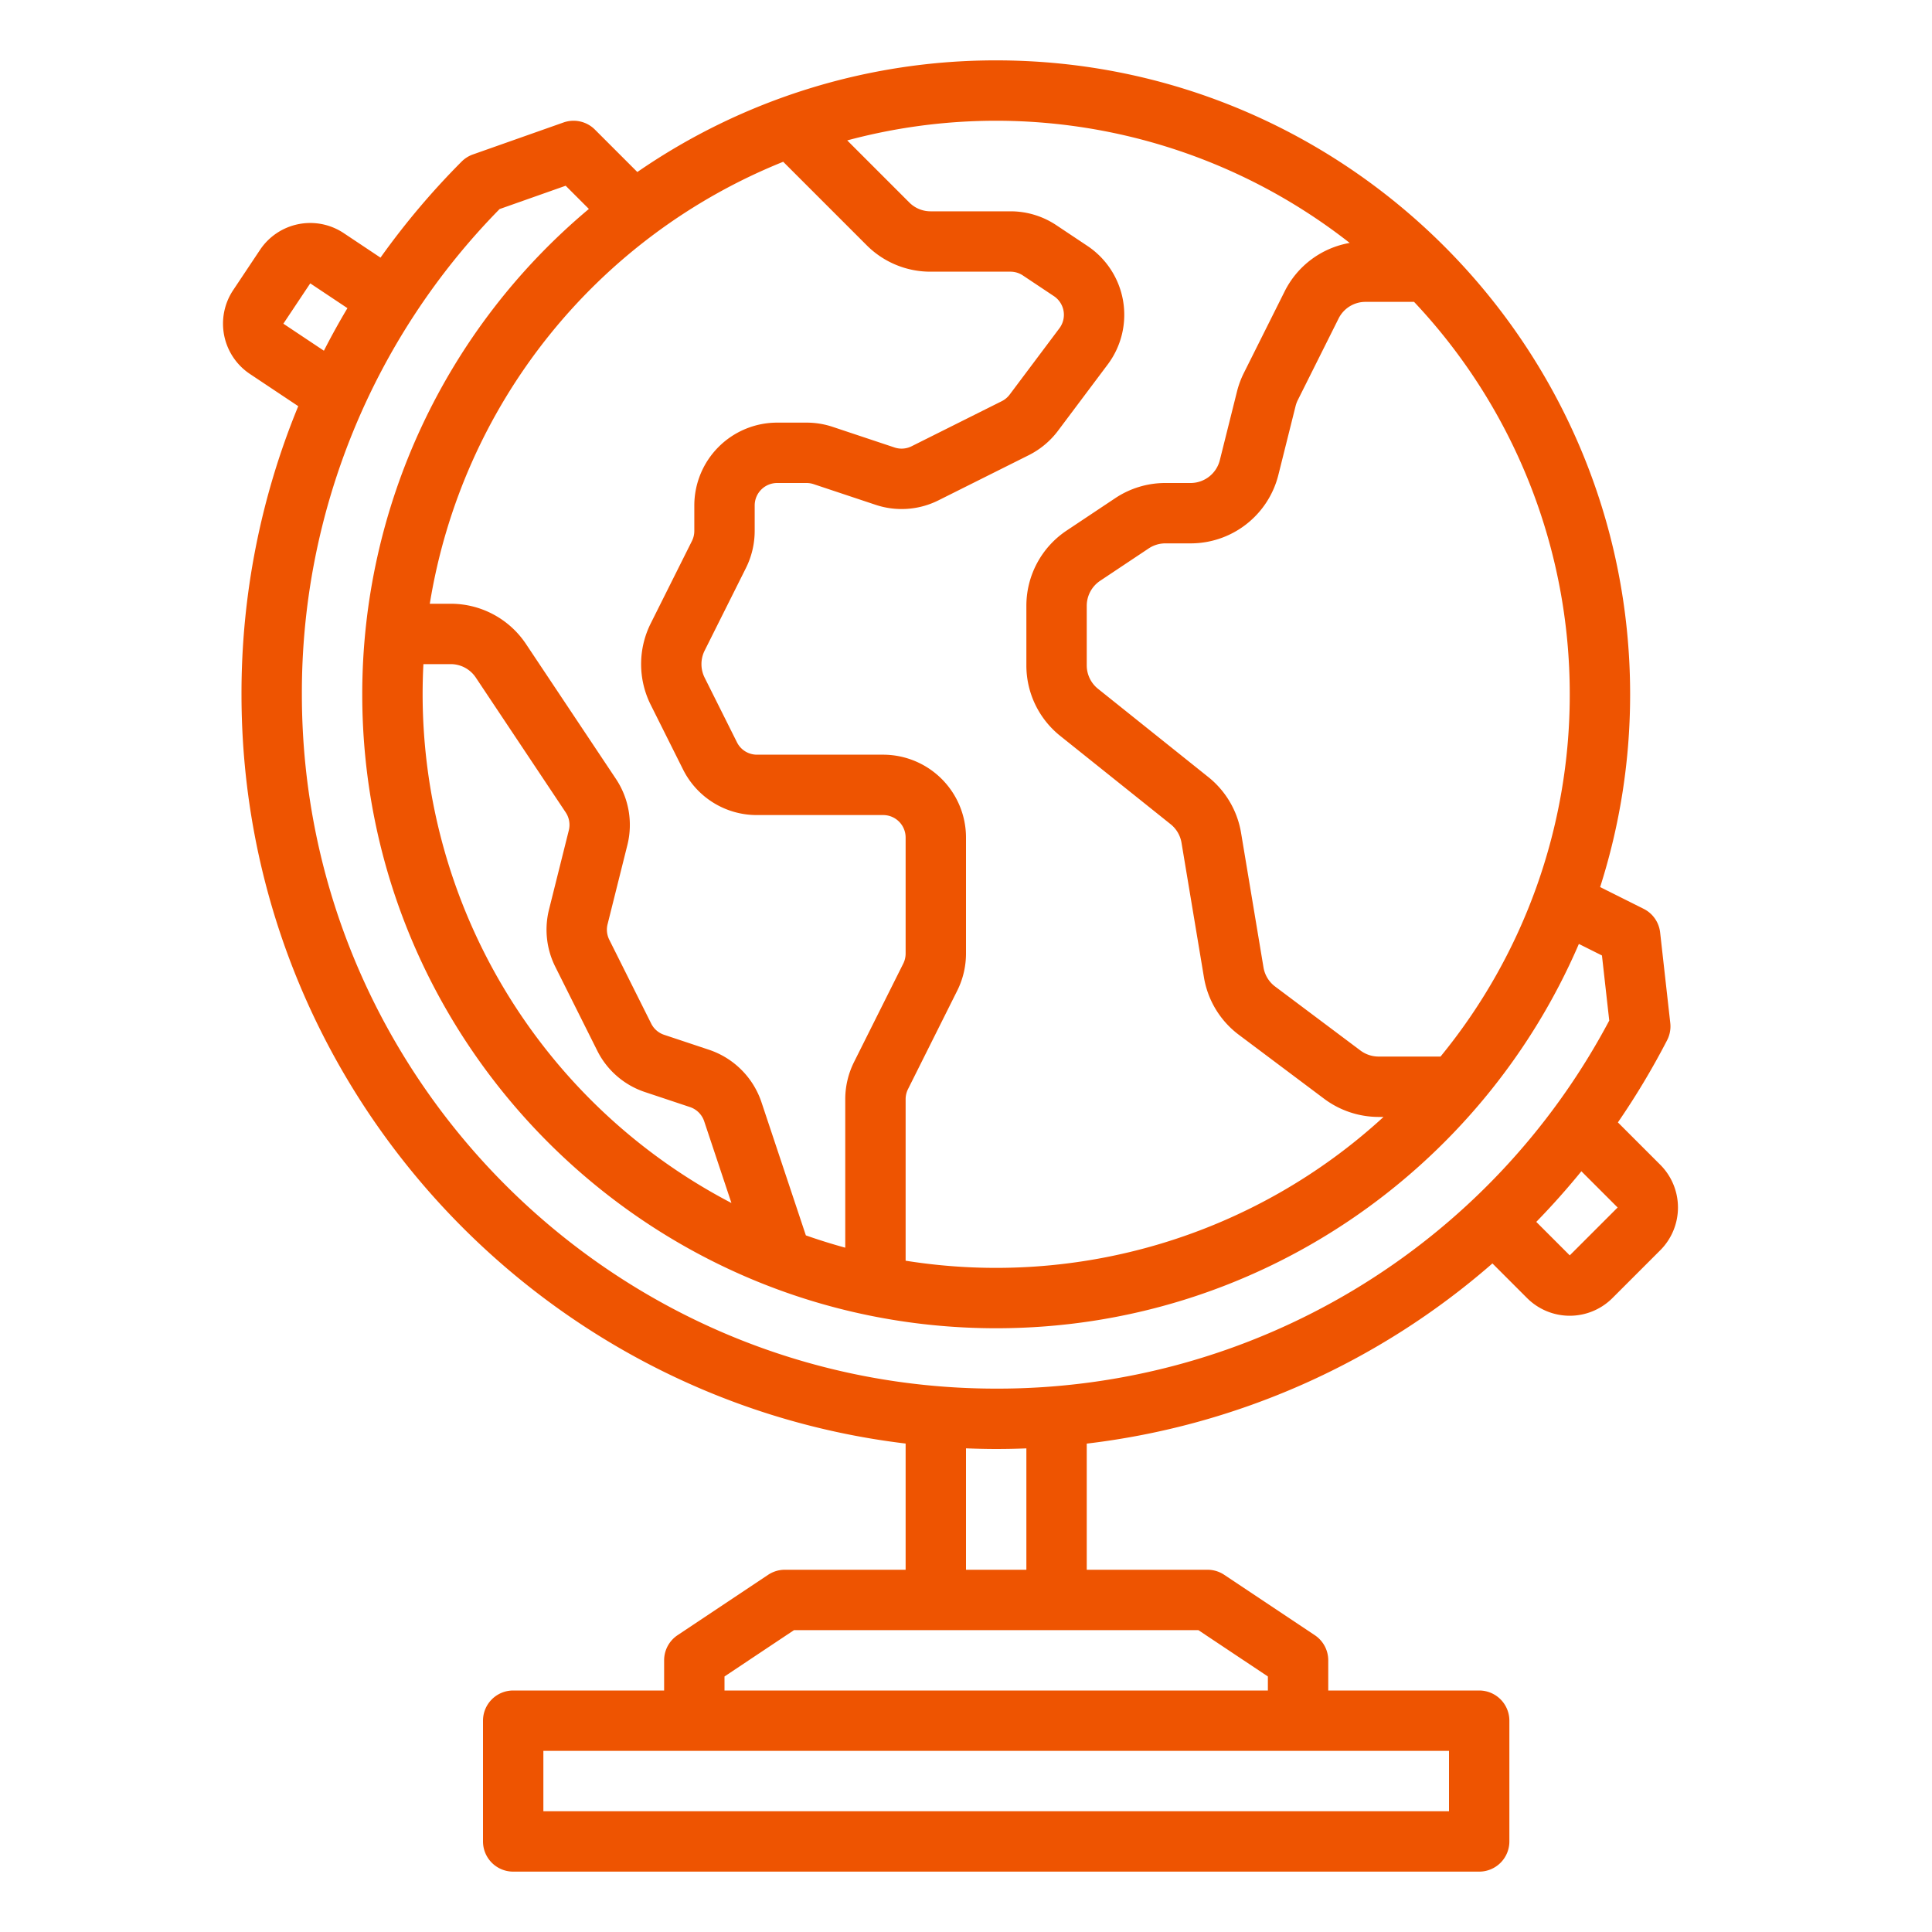 <?xml version="1.0"?>
<svg xmlns="http://www.w3.org/2000/svg" id="outline" viewBox="0 0 512 512" width="512px" height="512px" class=""><g><path d="M440,308.686l-11.239-11.239a202.753,202.753,0,0,0,13.037-21.773,7.999,7.999,0,0,0,.843-4.563l-2.69-24.001a7.999,7.999,0,0,0-4.373-6.264L424.051,235.082A167.377,167.377,0,0,0,432,184c0-92.636-75.364-168-168-168a167.041,167.041,0,0,0-95.099,29.587L157.657,34.343a8.001,8.001,0,0,0-8.32-1.887l-24.001,8.473A8.008,8.008,0,0,0,122.332,42.825a202.415,202.415,0,0,0-21.496,25.451l-9.742-6.495a15.999,15.999,0,0,0-22.188,4.438l-7.125,10.688a16.018,16.018,0,0,0,4.438,22.188l12.819,8.546A199.713,199.713,0,0,0,64,184c0,102.158,76.995,186.66,176,198.555V416H208a8,8,0,0,0-4.438,1.344l-24,16A7.999,7.999,0,0,0,176,440v8H136a8,8,0,0,0-8,8v32a8,8,0,0,0,8,8H392a8,8,0,0,0,8-8V456a8,8,0,0,0-8-8H352v-8a7.999,7.999,0,0,0-3.562-6.656l-24-16A8,8,0,0,0,320,416H288V382.573a199.074,199.074,0,0,0,107.509-47.751l9.177,9.177a15.999,15.999,0,0,0,22.628.001l12.688-12.687A16.022,16.022,0,0,0,440,308.686ZM416,184a151.285,151.285,0,0,1-34.245,96H365.334a8.049,8.049,0,0,1-4.8-1.601l-22.605-16.953a7.961,7.961,0,0,1-3.091-5.085l-5.94-35.637a23.958,23.958,0,0,0-8.681-14.796l-29.214-23.372A7.961,7.961,0,0,1,288,176.31V160.562a7.985,7.985,0,0,1,3.562-6.656l12.846-8.563A7.975,7.975,0,0,1,308.844,144h6.664A23.966,23.966,0,0,0,338.791,125.821l4.545-18.18a7.984,7.984,0,0,1,.605-1.635l10.792-21.584A7.956,7.956,0,0,1,361.889,80h12.853A151.441,151.441,0,0,1,416,184ZM357.68,64.379A23.838,23.838,0,0,0,340.422,77.267l-10.792,21.584a24.008,24.008,0,0,0-1.817,4.913l-4.544,18.177A7.989,7.989,0,0,1,315.508,128h-6.664a23.919,23.919,0,0,0-13.312,4.031l-12.845,8.562A23.953,23.953,0,0,0,272,160.562v15.747a23.883,23.883,0,0,0,9.007,18.741l29.216,23.373a7.982,7.982,0,0,1,2.892,4.931l5.94,35.637a23.896,23.896,0,0,0,9.273,15.256l22.605,16.953A24.154,24.154,0,0,0,365.334,296h1.315A151.83,151.83,0,0,1,240,334.099V291.293a5.979,5.979,0,0,1,.628-2.66l13.055-26.109A22.062,22.062,0,0,0,256,252.707V221.947A21.972,21.972,0,0,0,234.053,200H200.62a5.915,5.915,0,0,1-5.32-3.288l-8.567-17.135a8.036,8.036,0,0,1,0-7.154l10.95-21.899A22.062,22.062,0,0,0,200,140.707v-6.76A5.954,5.954,0,0,1,205.947,128h7.79a5.919,5.919,0,0,1,1.88.306l16.372,5.456a21.796,21.796,0,0,0,16.756-1.19L272.634,120.627a22.057,22.057,0,0,0,7.741-6.461l13.178-17.571A21.946,21.946,0,0,0,288.169,65.165l-8.218-5.479A21.874,21.874,0,0,0,267.777,56H246.627a7.947,7.947,0,0,1-5.657-2.344L224.524,37.21A151.835,151.835,0,0,1,357.68,64.379ZM112.21,176h7.227a7.986,7.986,0,0,1,6.657,3.562l23.828,35.741a5.959,5.959,0,0,1,.821,4.741l-5.252,21.009a21.962,21.962,0,0,0,1.662,15.14l11.109,22.218A21.806,21.806,0,0,0,170.951,289.417l11.905,3.968a5.972,5.972,0,0,1,3.76,3.762l7.219,21.658A152.147,152.147,0,0,1,112,184Q112,179.975,112.21,176ZM213.562,327.387l-11.767-35.3a22.048,22.048,0,0,0-13.88-13.882l-11.903-3.967a5.912,5.912,0,0,1-3.439-2.983l-11.109-22.218a5.952,5.952,0,0,1-.45-4.103l5.252-21.009a21.99,21.99,0,0,0-3.031-17.497L139.406,170.688A23.952,23.952,0,0,0,119.437,160h-5.536a152.478,152.478,0,0,1,93.657-117.128L229.657,64.971A23.843,23.843,0,0,0,246.627,72h21.149a5.935,5.935,0,0,1,3.3.999l8.218,5.479a5.948,5.948,0,0,1,1.459,8.518l-13.178,17.571a5.985,5.985,0,0,1-2.098,1.751l-23.888,11.943a5.913,5.913,0,0,1-4.541.322L220.68,113.127A21.889,21.889,0,0,0,213.737,112h-7.79A21.972,21.972,0,0,0,184,133.947V140.707a5.979,5.979,0,0,1-.628,2.66L172.422,165.267a24.116,24.116,0,0,0,0,21.467l8.567,17.135A21.827,21.827,0,0,0,200.62,216h33.433A5.954,5.954,0,0,1,240,221.947V252.707a5.979,5.979,0,0,1-.628,2.66l-13.055,26.109A22.062,22.062,0,0,0,224,291.293v39.355Q218.702,329.201,213.562,327.387ZM75.094,85.781l7.125-10.688,9.856,6.571Q88.763,87.206,85.837,92.943ZM80,184A182.794,182.794,0,0,1,132.398,55.403l17.511-6.181,6.151,6.151A167.701,167.701,0,0,0,96,184c0,92.636,75.364,168,168,168,69.159,0,128.684-42.01,154.417-101.848l6.117,3.059,1.933,17.245A183.471,183.471,0,0,1,264,368C162.542,368,80,285.458,80,184ZM384,480H144V464H384Zm-48-35.719V448H192v-3.719L210.422,432H317.578ZM272,416H256V383.826c2.655.105,5.32.174,8,.174q4.015,0,8-.163Zm144-83.314-8.872-8.872q6.251-6.415,11.953-13.419L428.687,320Z" data-original="#000000" class="active-path" data-old_color="#000000" fill="#EE5401"/></g> </svg>
